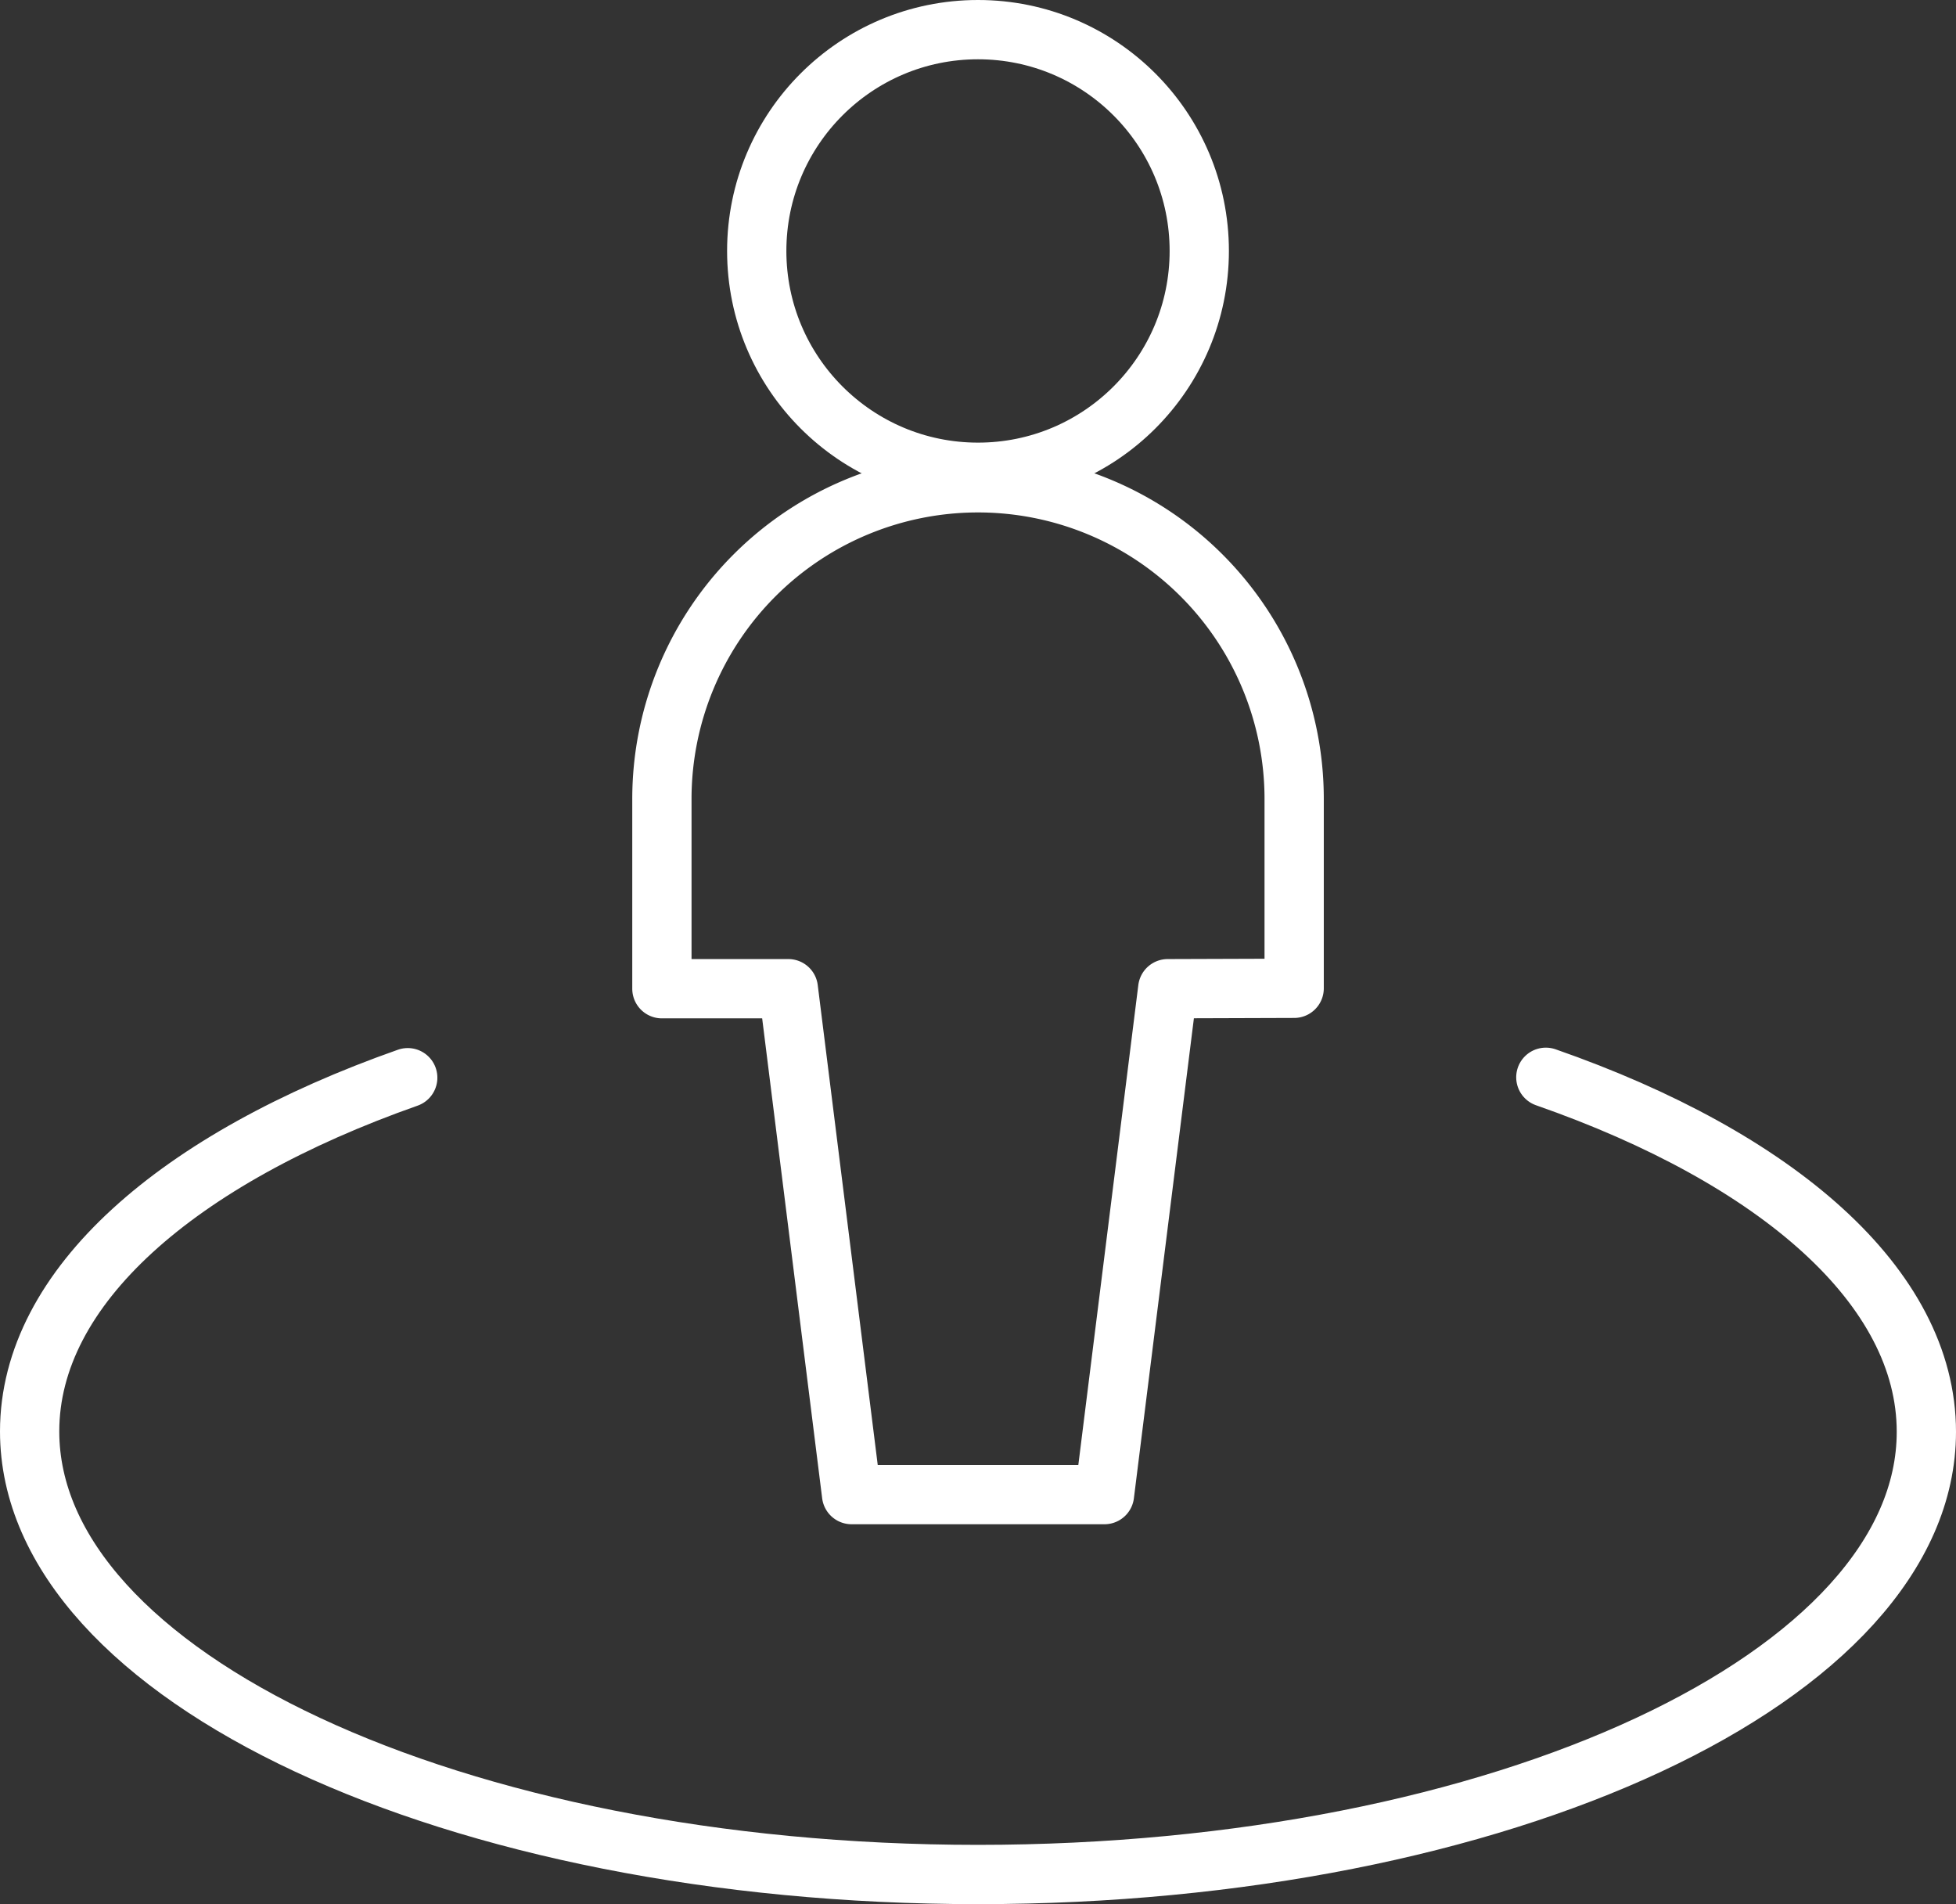 <svg xmlns="http://www.w3.org/2000/svg" width="33" height="32.118" viewBox="0 0 33 32.118"><rect x="0" y="0" width="33" height="32.118" fill="#333333" stroke="none"/><defs><style>.a{fill:none;stroke:#fff;stroke-linecap:round;stroke-linejoin:round;}</style></defs><g transform="translate(0.5 0.5)"><path class="a" d="M26.33,13.8c3.9,1.361,6.42,3.533,6.42,5.98,0,4.124-7.164,7.467-16,7.467S.75,23.9.75,19.773c0-2.439,2.5-4.6,6.379-5.966" transform="translate(-0.75 3.871)"/><circle class="a" cx="3.733" cy="3.733" r="3.733" transform="translate(12.267)"/><path class="a" d="M18.917,15.276V12.083a5.333,5.333,0,1,0-10.667,0v3.2h2.133l1.067,8.533h4.267l1.067-8.533Z" transform="translate(2.417 0.894)"/></g></svg>